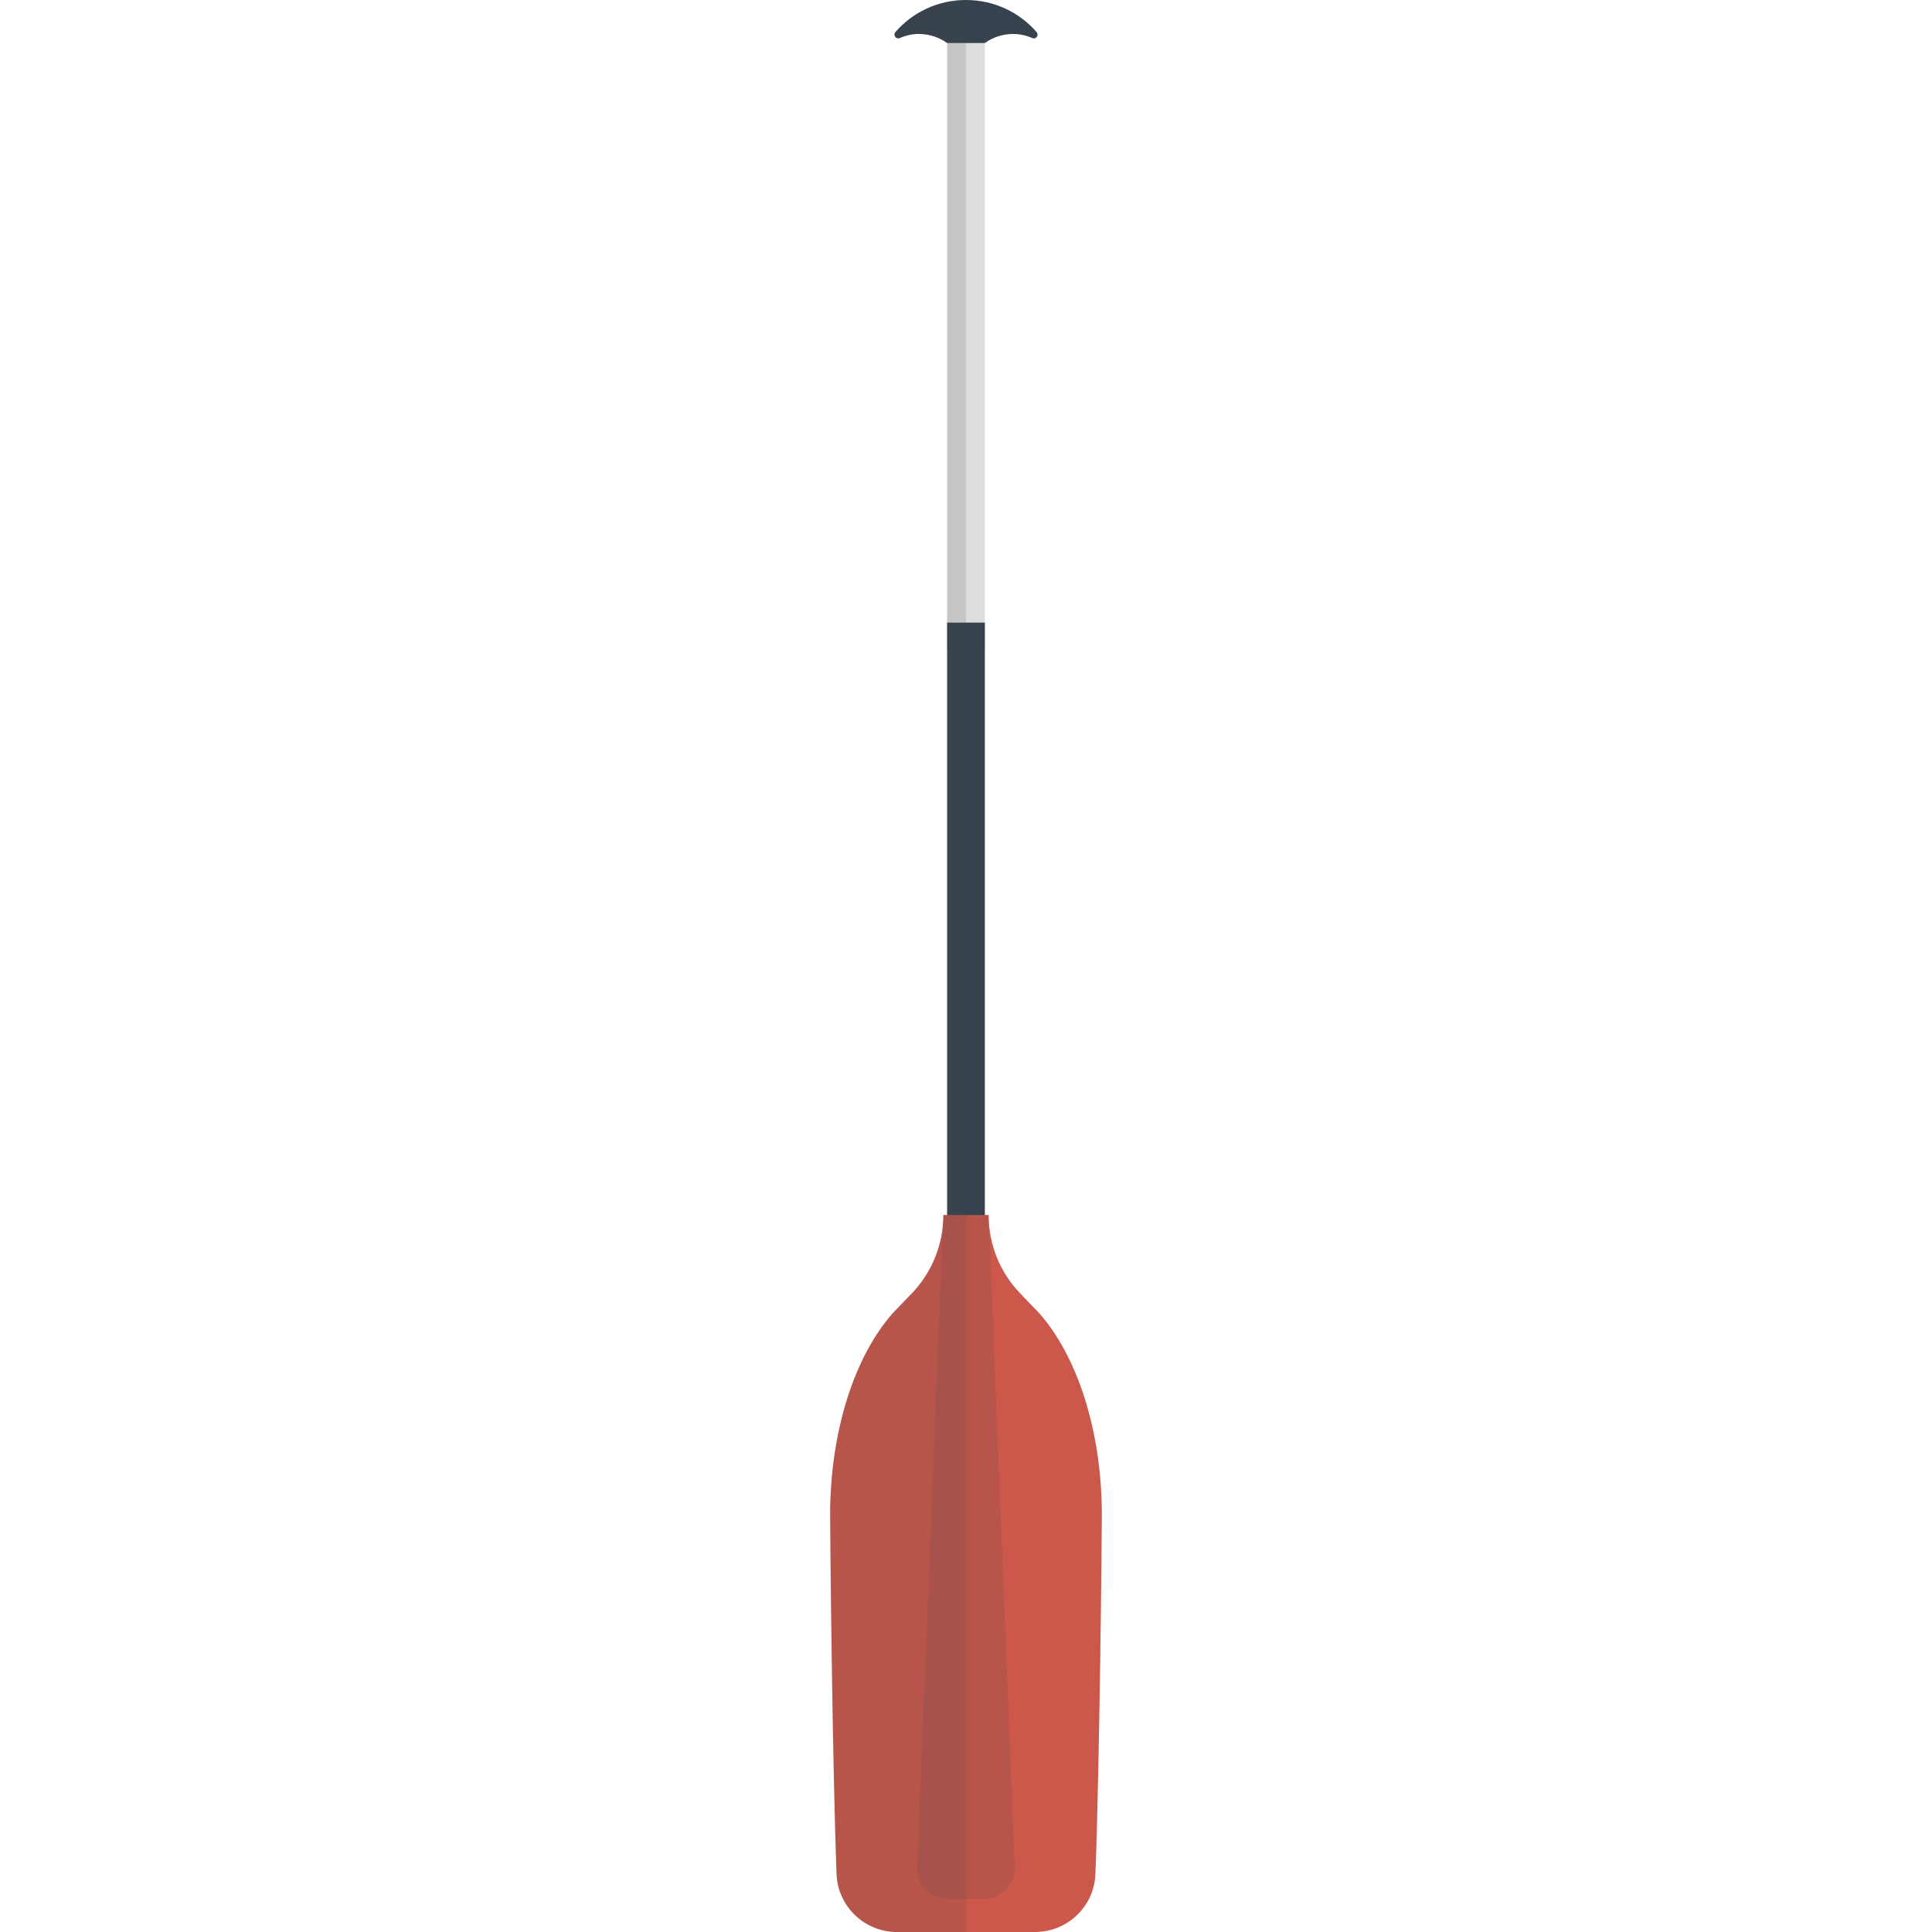 <svg version="1.1" xmlns="http://www.w3.org/2000/svg" x="0" y="0" viewBox="0 0 512 512" xml:space="preserve"><style type="text/css">.st1{fill:#36434f}.st3{opacity:.15;fill:#444}</style><path fill="#ddd" d="M251 8h10v164h-10z"/><path class="st1" d="M251 165h10v161h-10z"/><path d="m275.4 348-5-5.2c-5.4-5.6-8.4-13-8.4-20.8h-12c0 7.7-3 15.2-8.4 20.8l-5 5.2c-10 11.3-16.6 31-16.6 53.5 0 6.8.6 66.1 1.7 95.1.3 8.6 7.4 15.4 16 15.4h36.6c8.6 0 15.7-6.8 16-15.4 1.1-29 1.7-88.3 1.7-95.1 0-22.5-6.6-42.2-16.6-53.5z" fill="#cc584c"/><path class="st3" d="M243.1 494.9c-.2 4.5 3.4 8.3 8 8.3h9.8c4.5 0 8.2-3.8 8-8.3l-6.8-170.8c-.1-.7-.1-1.4-.1-2.2h-12c0 .7 0 1.4-.1 2.2l-6.8 170.8z"/><path class="st1" d="M274.7 8.5C270.2 3.3 263.5 0 256 0s-14.2 3.3-18.7 8.5c-.7.8.2 2 1.1 1.6 1.6-.7 3.3-1.1 5.1-1.1 2.8 0 5.4.9 7.5 2.4h10c2.1-1.5 4.7-2.4 7.5-2.4 1.8 0 3.5.4 5.1 1.1 1 .4 1.8-.8 1.1-1.6z"/><path class="st3" d="M237.3 8.5c-.7.8.2 2 1.1 1.6 1.6-.7 3.3-1.1 5.1-1.1 2.8 0 5.4.9 7.5 2.4V322h-1c0 .7 0 1.4-.1 2.2-.5 7-3.4 13.6-8.3 18.6l-5 5.2c-10 11.3-16.6 31-16.6 53.5 0 6.8.6 66.1 1.7 95.1.3 8.6 7.4 15.4 16 15.4H256V0c-7.5 0-14.2 3.3-18.7 8.5z"/></svg>